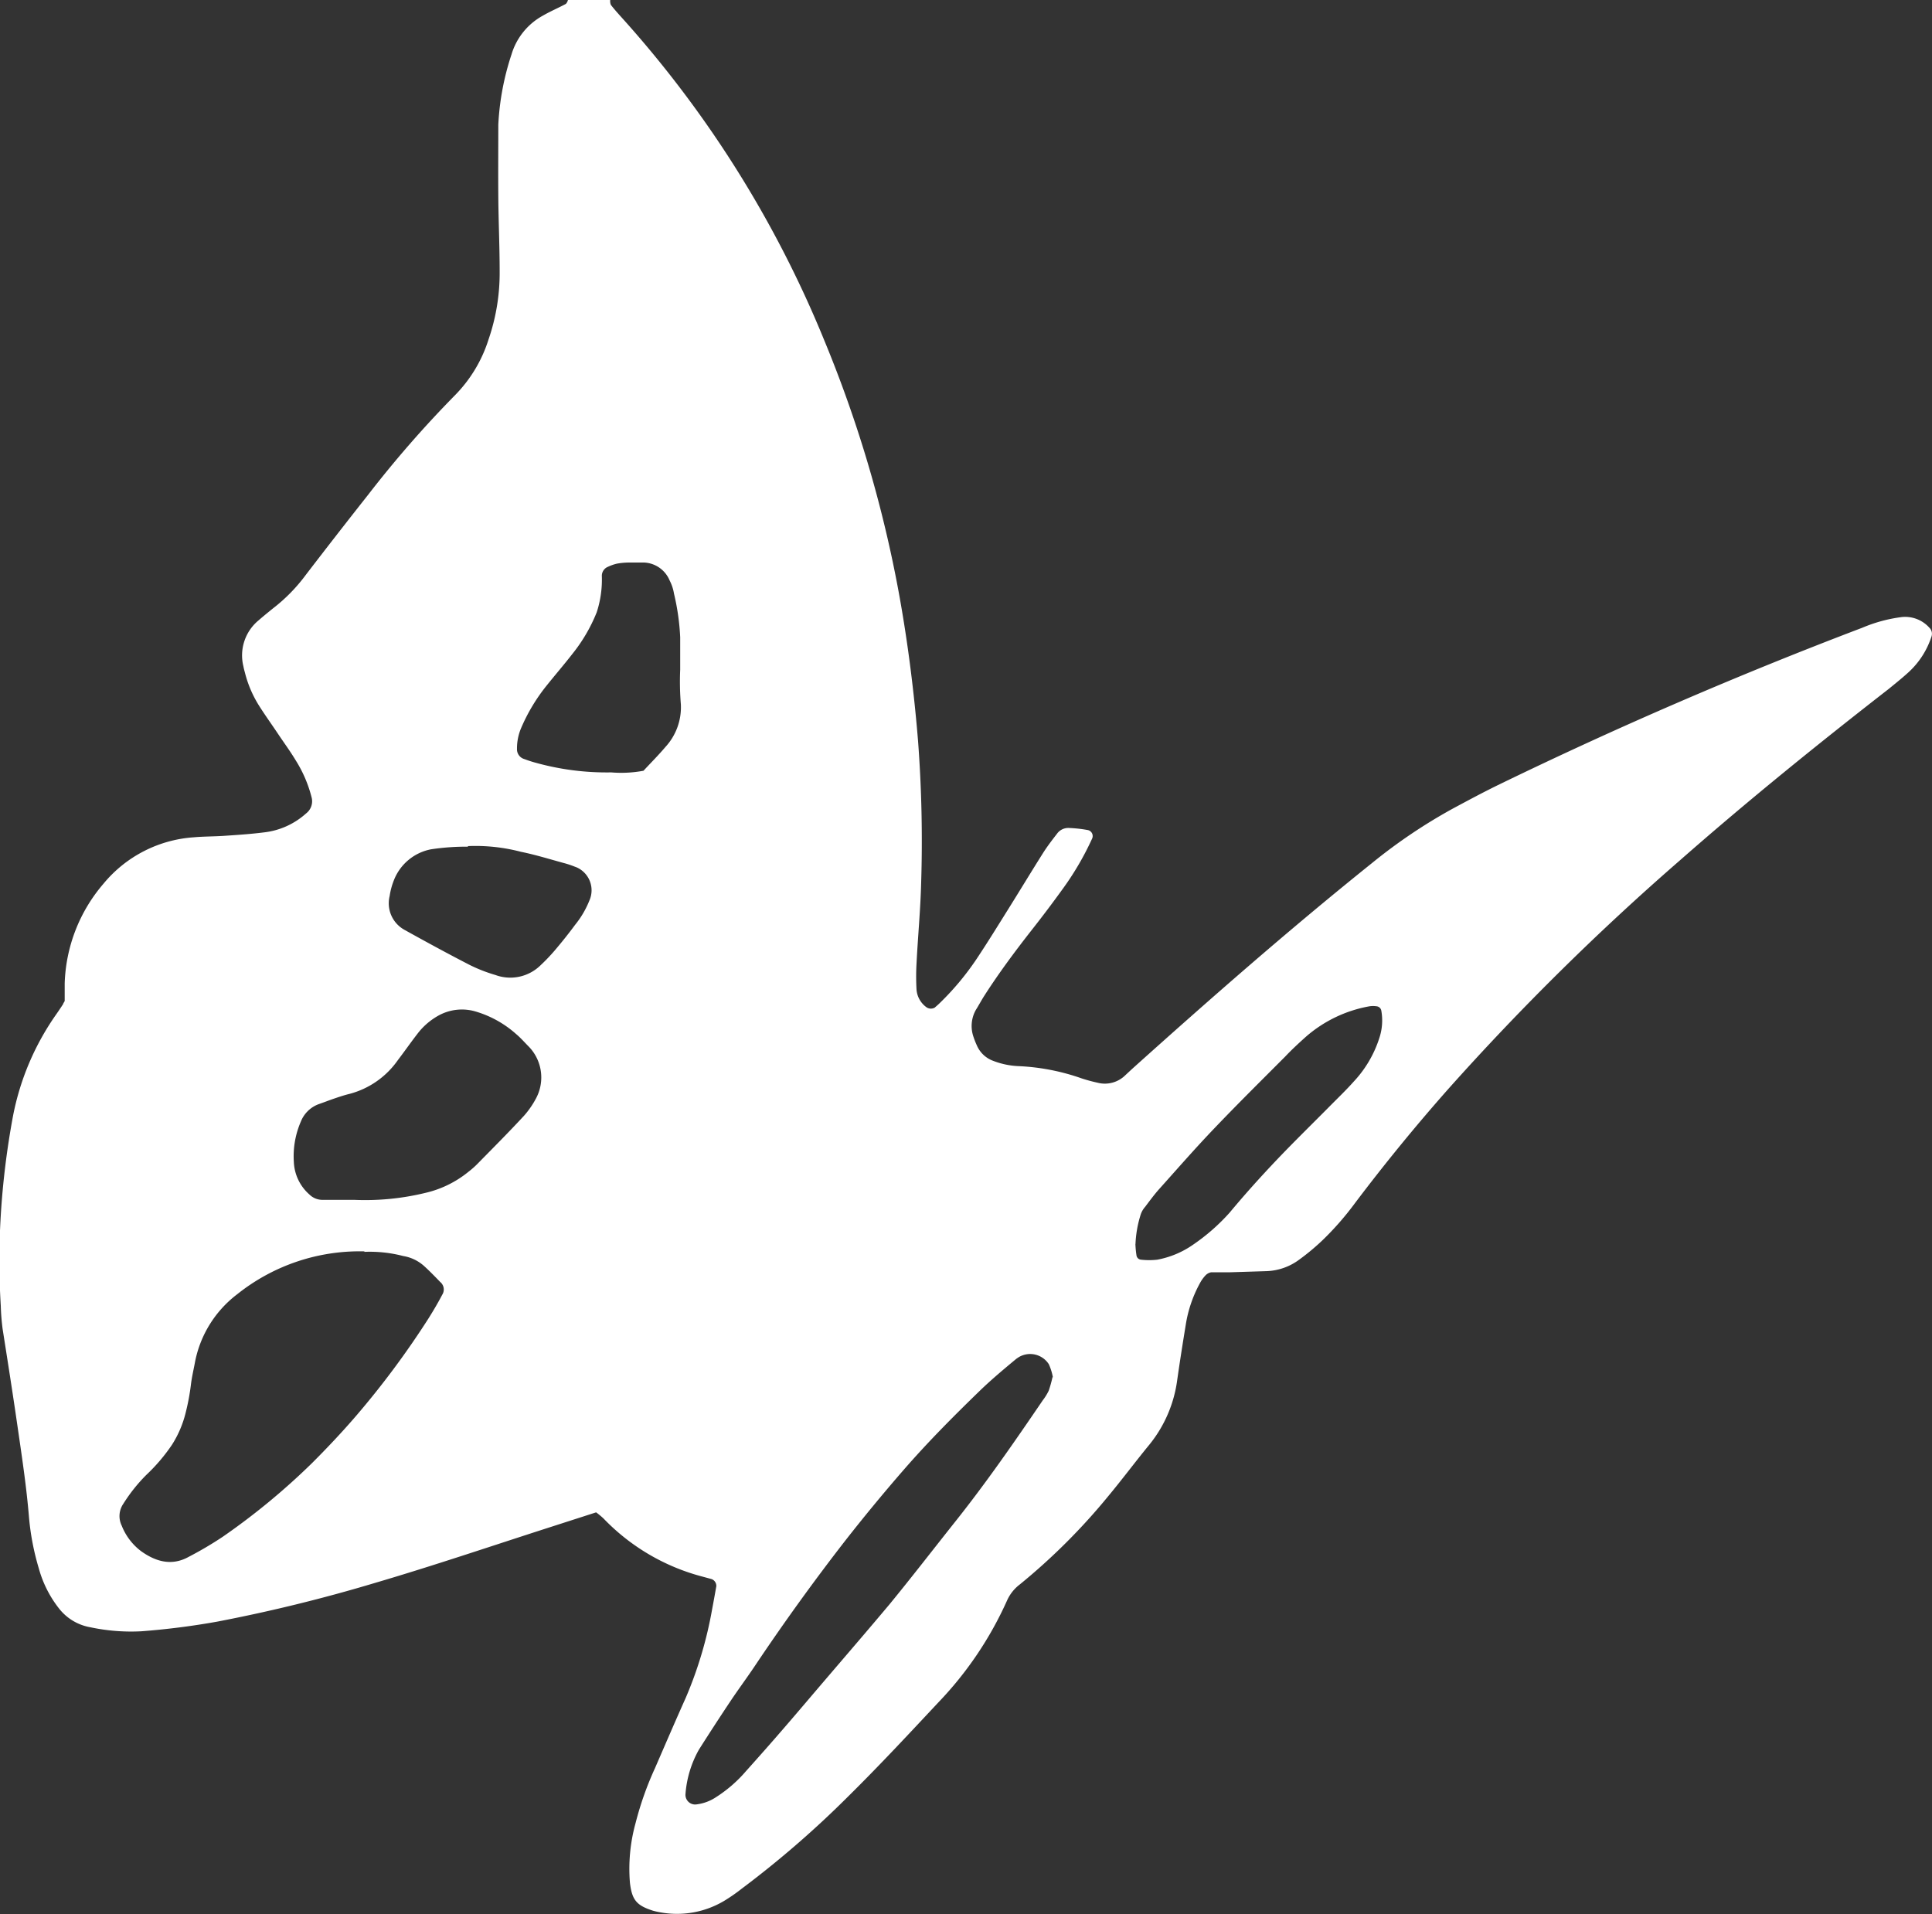 <svg xmlns="http://www.w3.org/2000/svg" viewBox="0 0 199.48 197.68">
  <rect x="0" y="0" width="199.48" height="197.68" fill="#333333" stroke="none"/>
  <title>Asset 1</title>
  <g id="79f025b4-5f2c-43c0-bd89-47da687bf6d1" data-name="Layer 2">
    <g id="b9077fa4-4ccb-48d3-a673-2ec9b1b22a6e" data-name="Layer 1">
      <path d="M63,.05a1.05,1.05,0,0,0,.07.45c.29.38.61.74.93,1.1a114.22,114.22,0,0,1,21.1,33.53,129.19,129.19,0,0,1,7.76,26.39c.9,5,1.52,10,1.93,15a137.59,137.59,0,0,1,.32,14.63c-.07,2.8-.34,5.59-.48,8.38a23.93,23.93,0,0,0,0,2.63,2.48,2.48,0,0,0,1,1.83.8.8,0,0,0,.88.06c.18-.16.36-.31.53-.48A28.18,28.18,0,0,0,100.85,99c1.15-1.73,2.24-3.5,3.34-5.26s2.34-3.81,3.54-5.71c.43-.67.92-1.31,1.41-1.94a1.43,1.43,0,0,1,1.25-.59,13.47,13.47,0,0,1,1.9.21.63.63,0,0,1,.46.91,29.86,29.86,0,0,1-2.9,5q-1.61,2.24-3.32,4.41c-1.73,2.21-3.4,4.45-4.91,6.81-.3.47-.58,1-.86,1.44a3.39,3.39,0,0,0-.25,2.78,8.31,8.31,0,0,0,.35.89,2.92,2.92,0,0,0,1.7,1.6,8.16,8.16,0,0,0,2.57.54,22.57,22.57,0,0,1,6.56,1.27,16.54,16.54,0,0,0,1.62.44,3,3,0,0,0,2.88-.77l.7-.65c8.09-7.27,16.27-14.44,24.76-21.25A55.56,55.56,0,0,1,150,83.5c1.62-.87,3.24-1.74,4.89-2.54q18.34-8.9,37.4-16.14a15.33,15.33,0,0,1,3.91-1.08,3.35,3.35,0,0,1,3,1.07.88.88,0,0,1,.24.88A8.58,8.58,0,0,1,197,69.47c-.65.59-1.34,1.14-2,1.68-7.33,5.7-14.53,11.53-21.51,17.66a265.71,265.71,0,0,0-23.9,23.58q-5.09,5.75-9.72,11.89a30.26,30.26,0,0,1-3.32,3.79,23.63,23.63,0,0,1-2.4,2,6,6,0,0,1-3.34,1.19l-3.84.12c-.64,0-1.28,0-1.92,0a1.09,1.09,0,0,0-.61.35,3.73,3.73,0,0,0-.55.78,13.14,13.14,0,0,0-1.46,4.29c-.31,1.89-.61,3.79-.88,5.69a13.38,13.38,0,0,1-2.91,6.73c-1.42,1.73-2.76,3.53-4.19,5.25a64.29,64.29,0,0,1-9.15,9.14,4.28,4.28,0,0,0-1.32,1.66,37.07,37.07,0,0,1-7.06,10.49c-3.06,3.27-6.11,6.55-9.3,9.7a103,103,0,0,1-11.05,9.58,17.77,17.77,0,0,1-1.77,1.23,9.5,9.5,0,0,1-6.69,1.19,6.37,6.37,0,0,1-.7-.16c-1.69-.54-2.16-1.11-2.37-2.89a17.72,17.72,0,0,1,.59-6.18,33.21,33.21,0,0,1,2-5.65c1.05-2.42,2.09-4.84,3.17-7.25a41.52,41.52,0,0,0,2.73-9.17c.15-.78.29-1.57.43-2.36a.75.75,0,0,0-.49-.74l-.92-.25a21.85,21.85,0,0,1-10.23-6,8.15,8.15,0,0,0-.77-.64l-5,1.61c-5.93,1.91-11.83,3.91-17.81,5.67a164.82,164.82,0,0,1-16.29,4,77.67,77.67,0,0,1-7.85,1,20.23,20.23,0,0,1-5.25-.41,5.25,5.25,0,0,1-3.23-1.91A11.71,11.71,0,0,1,4,161.93,26.35,26.35,0,0,1,3,156.75c-.26-3.19-.74-6.35-1.2-9.52-.48-3.32-1-6.63-1.53-10a23.8,23.8,0,0,1-.19-2.39,77,77,0,0,1,0-9.35,83.67,83.67,0,0,1,1.26-10.23,27.2,27.2,0,0,1,4.51-10.58c.23-.33.45-.66.67-1,0-.06.07-.14.16-.31v-1.82a16.56,16.56,0,0,1,4-10.29,13.25,13.25,0,0,1,9.35-4.8c1-.09,2.08-.08,3.12-.15,1.36-.09,2.71-.18,4.06-.35A7.8,7.8,0,0,0,31.6,84a1.58,1.58,0,0,0,.56-1.71,13.23,13.23,0,0,0-1.6-3.73c-.6-1-1.24-1.86-1.86-2.79S27.43,73.94,26.83,73a11.75,11.75,0,0,1-1.53-3.5c-.06-.23-.13-.46-.17-.7a4.69,4.69,0,0,1,1.58-4.75c.48-.42,1-.84,1.48-1.23a17.41,17.41,0,0,0,3.35-3.41q3.21-4.19,6.48-8.33a114.35,114.35,0,0,1,9-10.31,14.34,14.34,0,0,0,3.42-5.71A21.1,21.1,0,0,0,51.59,28c0-2.56-.12-5.12-.14-7.68s0-5,0-7.44a27.34,27.34,0,0,1,1.37-7.28,6.77,6.77,0,0,1,3.26-4c.76-.44,1.57-.78,2.35-1.2A.91.91,0,0,0,58.64,0H63ZM37.62,129.22a20.24,20.24,0,0,0-13.12,4.42,11.55,11.55,0,0,0-4.35,6.93c-.14.78-.33,1.55-.43,2.35a23.18,23.18,0,0,1-.56,3,11,11,0,0,1-1.41,3.28,18.43,18.43,0,0,1-2.63,3.09,16.88,16.88,0,0,0-2.39,3,2.24,2.24,0,0,0-.16,2.26,6.07,6.07,0,0,0,2,2.63c1.51,1.08,3.16,1.56,4.92.58A37.57,37.57,0,0,0,23,158.69a70.57,70.57,0,0,0,9.22-7.61c1.58-1.58,3.11-3.2,4.57-4.9a89.47,89.47,0,0,0,7.43-10c.51-.81,1-1.64,1.44-2.48a1,1,0,0,0-.21-1.32c-.55-.57-1.11-1.15-1.7-1.68a4.24,4.24,0,0,0-2.12-1,13.7,13.7,0,0,0-4-.43Zm71.09,13a5.61,5.61,0,0,0-.42-1.35,2.29,2.29,0,0,0-3.16-.69l-.19.13c-1.29,1.07-2.58,2.15-3.78,3.31-2.69,2.61-5.34,5.27-7.81,8.11q-3.15,3.62-6.1,7.39Q82.4,165.37,78,171.94c-.84,1.26-1.75,2.48-2.59,3.74q-1.66,2.49-3.25,5a11,11,0,0,0-1.38,4.54,1,1,0,0,0,1.18,1.1,4.63,4.63,0,0,0,2-.76A13.92,13.92,0,0,0,77,182.92c1.28-1.43,2.55-2.86,3.8-4.31,1.57-1.81,3.11-3.64,4.67-5.46,2.13-2.49,4.29-5,6.37-7.48,2.28-2.78,4.47-5.62,6.71-8.44,3.24-4.06,6.19-8.33,9.11-12.62a5.78,5.78,0,0,0,.62-1,12.44,12.44,0,0,0,.39-1.4ZM36.57,123.9a26.31,26.31,0,0,0,7.35-.72A10.92,10.92,0,0,0,48.37,121a8.86,8.86,0,0,0,.9-.79c1.62-1.65,3.26-3.29,4.84-5a9.17,9.17,0,0,0,1.22-1.76,4.58,4.58,0,0,0-.69-5.33c-.45-.45-.87-.94-1.36-1.35a10.92,10.92,0,0,0-4.14-2.31,5,5,0,0,0-3.92.44,7,7,0,0,0-2.14,1.88c-.68.88-1.32,1.8-2,2.69a8.84,8.84,0,0,1-5,3.49c-.54.13-1.07.31-1.6.49s-1,.37-1.58.57a3.15,3.15,0,0,0-1.83,1.78,9,9,0,0,0-.73,4.2,4.73,4.73,0,0,0,1.61,3.35,1.91,1.91,0,0,0,1.29.55h3.35ZM70.23,69.16h0V65.8a24.17,24.17,0,0,0-.64-4.5,4.54,4.54,0,0,0-.45-1.36,3,3,0,0,0-2.6-1.85H64.86a7,7,0,0,0-1.19.12,4.75,4.75,0,0,0-.9.32,1,1,0,0,0-.63.93,10.88,10.88,0,0,1-.53,3.77,16.83,16.83,0,0,1-2.54,4.33c-.83,1.07-1.72,2.1-2.57,3.16a18.69,18.69,0,0,0-2.71,4.5,5.37,5.37,0,0,0-.41,2.1,1.05,1.05,0,0,0,.78,1.07,11.61,11.61,0,0,0,1.14.37,27.35,27.35,0,0,0,7.81,1,12.48,12.48,0,0,0,3.33-.17c.76-.82,1.55-1.61,2.27-2.46a6.06,6.06,0,0,0,1.59-4.39,28.45,28.45,0,0,1-.07-3.58Zm47,59.27a10.39,10.39,0,0,0,.11,1.19.52.52,0,0,0,.48.46,7.47,7.47,0,0,0,1.66,0,9.47,9.47,0,0,0,3.72-1.56,20.67,20.67,0,0,0,3.76-3.3c1.53-1.84,3.13-3.62,4.77-5.35,1.81-1.91,3.7-3.75,5.55-5.62.84-.85,1.71-1.68,2.5-2.57a11.84,11.84,0,0,0,2.64-4.5,5.76,5.76,0,0,0,.2-2.82.55.55,0,0,0-.5-.45,2.56,2.56,0,0,0-.71,0,13.58,13.58,0,0,0-6.6,3.17c-.71.64-1.42,1.29-2.09,2-2.42,2.43-4.86,4.84-7.23,7.32-2,2.08-3.87,4.23-5.79,6.37-.53.59-1,1.24-1.48,1.87a2.27,2.27,0,0,0-.46.83,11.6,11.6,0,0,0-.52,3Zm-68.92-41a24.36,24.36,0,0,0-3.8.27,5.16,5.16,0,0,0-3.85,3.22,7.38,7.38,0,0,0-.43,1.61A3.13,3.13,0,0,0,41.73,96c2.23,1.24,4.47,2.46,6.74,3.63a16.08,16.08,0,0,0,2.68,1.05,4.46,4.46,0,0,0,4.66-1,19.45,19.45,0,0,0,1.49-1.56c.72-.85,1.42-1.72,2.08-2.62A9.57,9.57,0,0,0,60.85,93a2.59,2.59,0,0,0-1.3-3.43l-.24-.09a9.56,9.56,0,0,0-1.13-.37c-1.46-.4-2.91-.85-4.39-1.15a18.57,18.57,0,0,0-5.47-.59Z" fill="#fff"/>
    </g>
  </g>
</svg>
